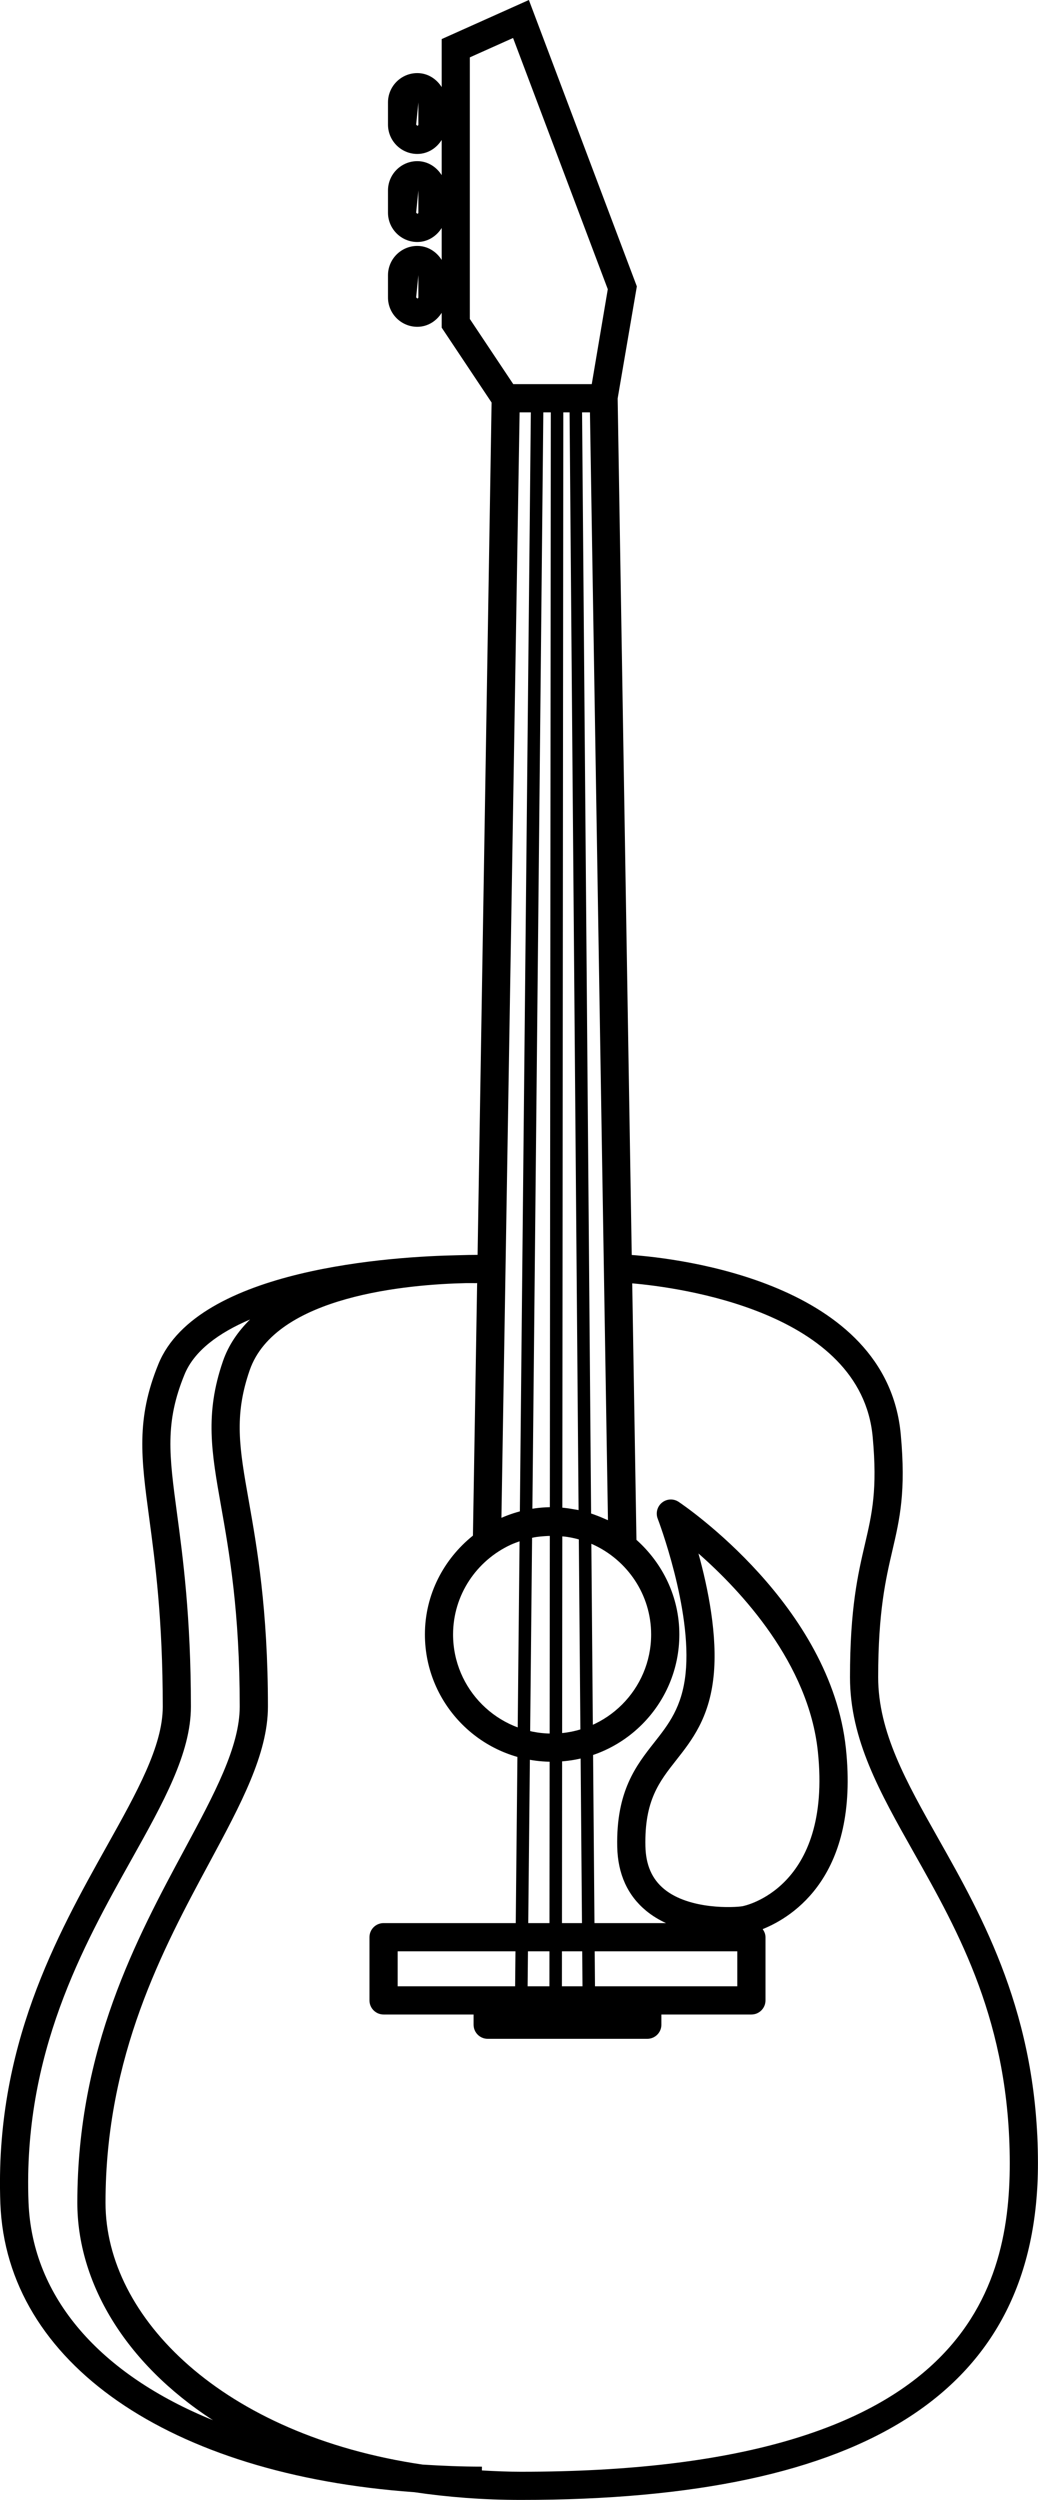 <?xml version="1.0" encoding="UTF-8" standalone="no"?>
<svg
   xmlns:dc="http://purl.org/dc/elements/1.1/"
   xmlns:cc="http://creativecommons.org/ns#"
   xmlns:rdf="http://www.w3.org/1999/02/22-rdf-syntax-ns#"
   xmlns:svg="http://www.w3.org/2000/svg"
   xmlns="http://www.w3.org/2000/svg"
   xmlns:sodipodi="http://sodipodi.sourceforge.net/DTD/sodipodi-0.dtd"
   xmlns:inkscape="http://www.inkscape.org/namespaces/inkscape"
   version="1.1"
   x="0px"
   y="0px"
   viewBox="0 0 415.489 1000"
   enable-background="new 0 0 100 100"
   xml:space="preserve"
   id="svg12"
   sodipodi:docname="guitar-o.svg"
   width="415.489"
   height="1000"
   inkscape:version="0.92.2 (5c3e80d, 2017-08-06)"><defs
     id="defs16" /><sodipodi:namedview
     pagecolor="#ffffff"
     bordercolor="#666666"
     borderopacity="1"
     objecttolerance="10"
     gridtolerance="10"
     guidetolerance="10"
     inkscape:pageopacity="0"
     inkscape:pageshadow="2"
     inkscape:window-width="640"
     inkscape:window-height="480"
     id="namedview14"
     showgrid="false"
     inkscape:snap-global="false"
     inkscape:object-nodes="false"
     inkscape:zoom="0.944"
     inkscape:cx="206.2306"
     inkscape:cy="592.19345"
     inkscape:current-layer="svg12" /><g
     id="g6"
     transform="matrix(11.281,0,0,11.281,-356.278,-63.085)"><path
       d="m 46.278,93.959 c 1.182,0.175 2.442,0.275 3.79,0.275 12.343,0 18.343,-3.904 18.343,-11.935 0,-5.251 -1.957,-8.719 -3.53,-11.505 -1.147,-2.033 -2.139,-3.789 -2.139,-5.731 0,-2.324 0.268,-3.476 0.504,-4.492 0.261,-1.119 0.485,-2.085 0.297,-4.123 -0.5,-5.407 -7.93,-6.24 -9.545,-6.357 L 53.498,19.722 54.179,15.747 50.348,5.592 47.254,6.978 V 8.681 C 47.07,8.389 46.759,8.184 46.389,8.184 c -0.573,0 -1.04,0.466 -1.04,1.04 v 0.787 c 0,0.573 0.466,1.04 1.04,1.04 0.37,0 0.681,-0.205 0.865,-0.497 v 1.249 c -0.184,-0.292 -0.495,-0.497 -0.865,-0.497 -0.573,0 -1.04,0.466 -1.04,1.04 v 0.787 c 0,0.573 0.466,1.04 1.04,1.04 0.37,0 0.681,-0.205 0.865,-0.497 v 1.133 c -0.184,-0.292 -0.495,-0.497 -0.865,-0.497 -0.573,0 -1.04,0.466 -1.04,1.04 v 0.788 c 0,0.573 0.466,1.04 1.04,1.04 0.37,0 0.681,-0.205 0.865,-0.497 v 0.526 l 1.771,2.656 -0.497,30.222 c -0.189,0 -0.429,0.004 -0.701,0.013 -2.236,0.043 -9.23,0.452 -10.623,3.856 -0.799,1.951 -0.613,3.338 -0.331,5.438 0.216,1.607 0.484,3.607 0.484,6.717 0,1.391 -0.918,3.032 -1.981,4.933 -1.777,3.177 -3.99,7.132 -3.781,12.677 0.212,5.666 6.016,9.621 14.683,10.238 z m 0.15,-83.948 c 0,0.021 -0.019,0.04 -0.04,0.04 l -0.04,-0.04 0.079,-0.787 v 0.787 z m 0,3.121 c 0,0.021 -0.019,0.04 -0.04,0.04 l -0.04,-0.04 0.079,-0.787 v 0.787 z m 0,3.004 c 0,0.021 -0.019,0.04 -0.04,0.04 l -0.04,-0.04 0.079,-0.788 v 0.788 z m 3.269,44.233 c 0.102,-0.047 0.206,-0.085 0.311,-0.122 0.099,-0.035 0.199,-0.068 0.301,-0.094 0.107,-0.027 0.214,-0.049 0.323,-0.065 0.085,-0.013 0.173,-0.019 0.26,-0.026 0.186,-0.015 0.372,-0.015 0.558,0 0.09,0.007 0.18,0.013 0.267,0.027 0.106,0.016 0.212,0.038 0.316,0.064 0.108,0.027 0.212,0.061 0.316,0.098 0.095,0.033 0.189,0.067 0.281,0.109 1.21,0.556 2.056,1.771 2.056,3.187 0,1.938 -1.577,3.514 -3.514,3.514 -1.937,0 -3.514,-1.576 -3.514,-3.514 10e-4,-1.409 0.839,-2.619 2.039,-3.178 z m 3.325,-0.93 C 52.957,59.41 52.893,59.383 52.827,59.357 52.6,59.267 52.368,59.192 52.13,59.14 c -0.046,-0.01 -0.092,-0.016 -0.139,-0.024 -0.269,-0.05 -0.542,-0.083 -0.818,-0.083 -0.637,0 -1.242,0.136 -1.792,0.375 -0.002,10e-4 -0.005,10e-4 -0.007,0.002 l 0.645,-39.197 h 2.496 l 0.639,39.282 C 53.11,59.474 53.065,59.459 53.022,59.439 Z M 48.253,16.902 V 7.626 l 1.534,-0.687 3.361,8.908 -0.569,3.366 h -2.785 z m 0.11,43.14 c -1.031,0.828 -1.704,2.083 -1.704,3.504 0,2.489 2.025,4.514 4.514,4.514 2.489,0 4.514,-2.025 4.514,-4.514 0,-1.337 -0.595,-2.526 -1.522,-3.354 l -0.15,-9.095 c 1.628,0.141 8.121,0.985 8.532,5.444 0.173,1.876 -0.024,2.727 -0.275,3.804 -0.249,1.068 -0.53,2.279 -0.53,4.718 0,2.205 1.051,4.066 2.268,6.223 1.594,2.824 3.401,6.025 3.401,11.014 0,4.694 -1.798,10.935 -17.343,10.935 -0.474,0 -0.932,-0.021 -1.386,-0.046 v -0.135 c -0.722,0 -1.42,-0.03 -2.106,-0.073 -7.106,-1.046 -11.25,-5.222 -11.25,-9.284 0,-5.215 2.044,-9.011 3.688,-12.062 1.113,-2.067 2.075,-3.853 2.075,-5.53 0,-3.456 -0.393,-5.674 -0.679,-7.294 -0.332,-1.874 -0.531,-3.004 0.03,-4.629 0.918,-2.659 5.666,-3.048 7.663,-3.093 0.139,-10e-4 0.277,-10e-4 0.398,0.001 v -0.006 c 0.003,0 0.007,0 0.011,0 z M 36.248,71.526 c 1.131,-2.022 2.108,-3.769 2.108,-5.42 0,-3.177 -0.285,-5.3 -0.493,-6.85 -0.279,-2.078 -0.432,-3.223 0.266,-4.926 0.346,-0.846 1.217,-1.479 2.325,-1.952 -0.42,0.416 -0.761,0.899 -0.961,1.478 -0.646,1.87 -0.404,3.237 -0.069,5.129 0.296,1.672 0.664,3.752 0.664,7.12 0,1.425 -0.906,3.107 -1.955,5.056 -1.696,3.149 -3.807,7.069 -3.807,12.536 0,2.789 1.656,5.667 4.813,7.711 -3.983,-1.618 -6.417,-4.333 -6.545,-7.73 -0.199,-5.265 1.937,-9.084 3.654,-12.152 z"
       id="path2"
       inkscape:connector-curvature="0" /><path
       d="m 44.692,74.281 v 2.241 c 0,0.276 0.224,0.5 0.5,0.5 h 3.194 v 0.362 c 0,0.276 0.224,0.5 0.5,0.5 h 5.664 c 0.276,0 0.5,-0.224 0.5,-0.5 v -0.362 h 3.194 c 0.276,0 0.5,-0.224 0.5,-0.5 v -2.241 c 0,-0.109 -0.042,-0.204 -0.101,-0.286 1.092,-0.439 3.425,-1.908 2.955,-6.4 -0.531,-5.071 -5.713,-8.602 -5.934,-8.749 -0.181,-0.122 -0.419,-0.112 -0.59,0.024 -0.17,0.136 -0.233,0.367 -0.155,0.57 0.013,0.032 1.228,3.22 0.989,5.493 -0.125,1.192 -0.605,1.801 -1.113,2.446 -0.635,0.807 -1.355,1.721 -1.312,3.7 0.021,0.959 0.367,1.722 1.028,2.267 0.218,0.179 0.456,0.321 0.702,0.435 H 45.192 c -0.276,0 -0.5,0.223 -0.5,0.5 z m 9.791,-3.224 c -0.036,-1.62 0.489,-2.287 1.097,-3.059 0.546,-0.694 1.166,-1.481 1.321,-2.96 0.152,-1.441 -0.2,-3.146 -0.536,-4.363 1.519,1.334 3.909,3.896 4.237,7.024 0.51,4.872 -2.643,5.478 -2.673,5.483 -0.279,0.049 -1.88,0.134 -2.782,-0.608 -0.432,-0.356 -0.649,-0.853 -0.664,-1.517 z m -8.791,3.724 h 12.051 v 1.241 H 54.55 48.886 45.692 Z"
       id="path4"
       inkscape:connector-curvature="0" /></g><path
     style="fill:none;stroke:#000000;stroke-width:5;stroke-linecap:butt;stroke-linejoin:miter;stroke-opacity:1;stroke-miterlimit:4;stroke-dasharray:none"
     d="M 230.402 154.131 L 235.699 799.346 L 230.402 154.131 z M 222.986 156.25 L 222.422 794.818 L 222.986 156.25 z M 215.043 158.898 L 208.686 795.139 L 215.043 158.898 z "
     id="path20" /></svg>